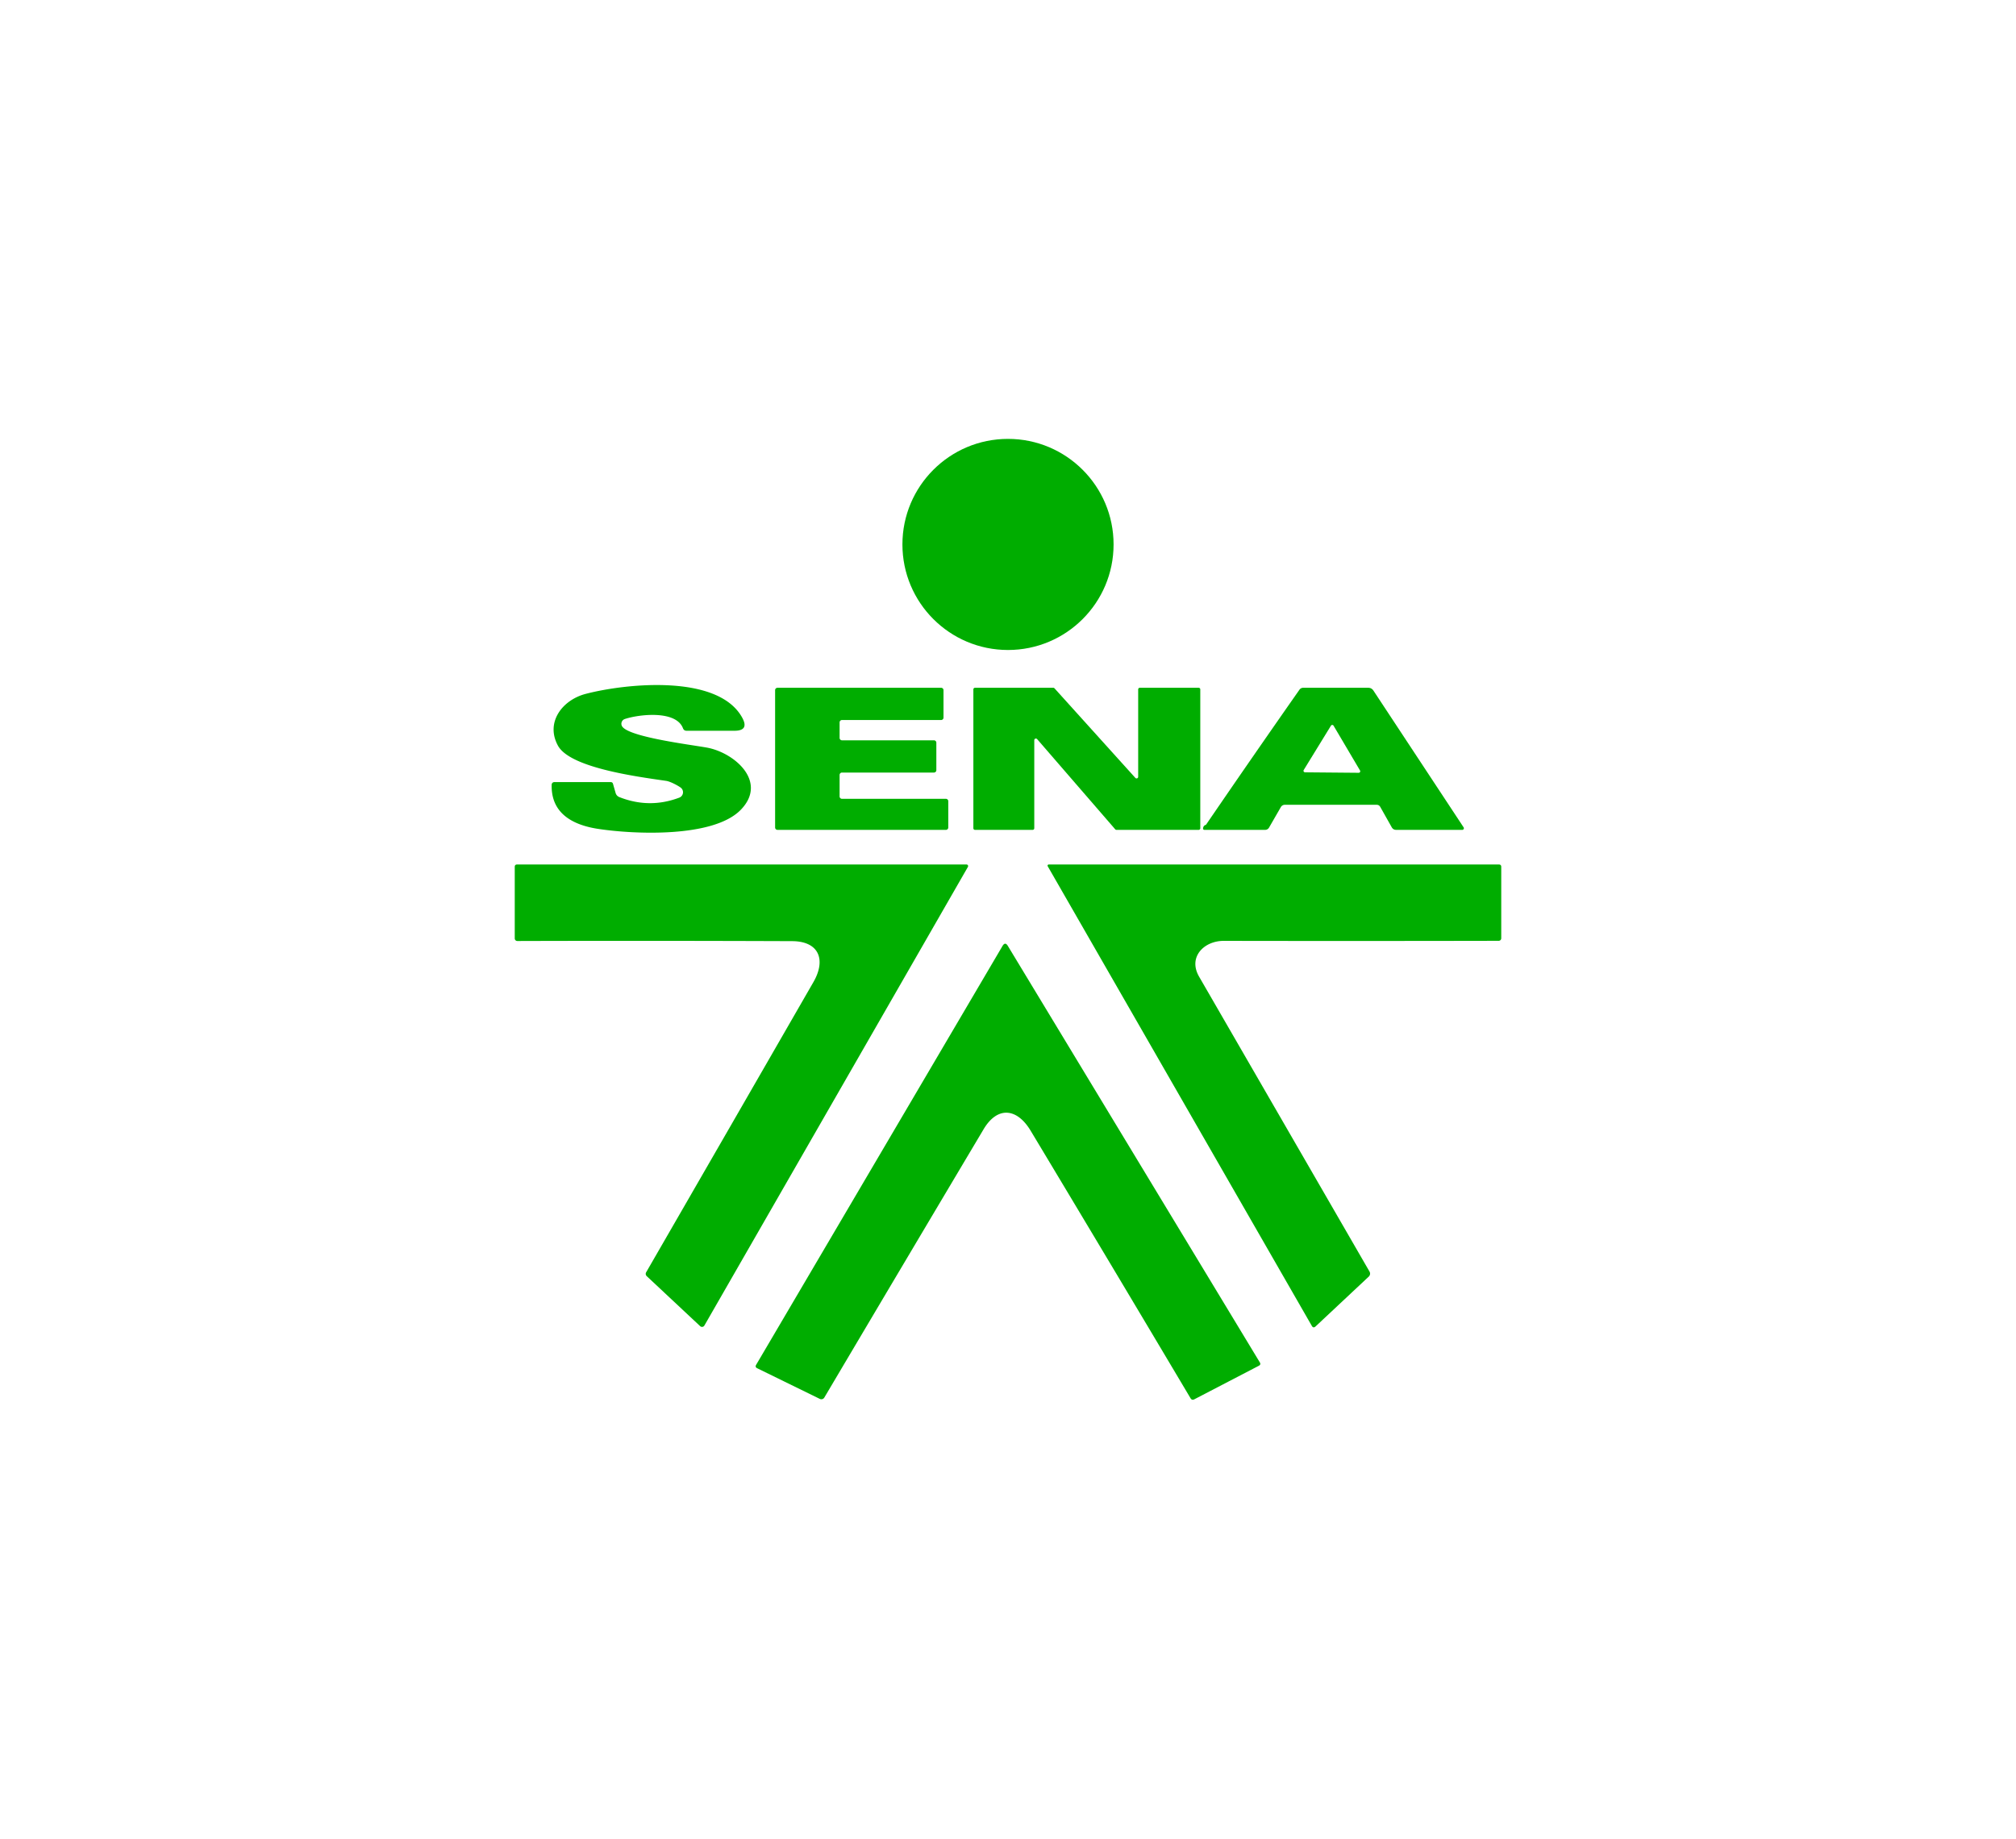 <?xml version="1.0" encoding="UTF-8" standalone="no"?>
<svg xmlns="http://www.w3.org/2000/svg" version="1.2" baseProfile="tiny" viewBox="0.00 0.00 422.00 385.00">
<circle fill="#00ad00" cx="211.00" cy="113.99" r="22.10"/>
<path fill="#00ad00" d="
  M 129.65 166.89
  Q 135.94 169.37 142.20 167.00
  A 1.21 1.21 0.0 0 0 142.47 164.89
  C 141.83 164.43 140.29 163.61 139.44 163.49
  C 132.87 162.55 119.32 160.70 116.80 156.13
  C 114.12 151.25 117.70 146.56 122.59 145.28
  C 130.83 143.12 150.29 141.03 155.36 150.25
  Q 156.87 153.00 153.73 153.00
  L 143.72 153.00
  Q 143.17 153.00 142.97 152.49
  C 141.51 148.64 133.74 149.56 130.79 150.54
  A 1.05 1.04 -28.1 0 0 130.29 152.17
  C 132.00 154.38 144.77 155.94 147.99 156.53
  C 153.78 157.60 160.77 163.69 155.05 169.56
  C 149.29 175.47 132.60 174.68 125.18 173.54
  C 119.96 172.74 115.31 170.35 115.48 164.28
  A 0.54 0.54 0.0 0 1 116.02 163.75
  L 127.83 163.75
  Q 128.22 163.75 128.32 164.12
  L 128.86 166.01
  Q 129.04 166.64 129.65 166.89
  Z"
/>
<path fill="#00ad00" d="
  M 176.25 155.00
  L 195.50 155.00
  A 0.50 0.50 0.0 0 1 196.00 155.50
  L 196.00 161.25
  A 0.50 0.50 0.0 0 1 195.50 161.75
  L 176.25 161.75
  A 0.50 0.50 0.0 0 0 175.75 162.25
  L 175.75 166.75
  A 0.50 0.50 0.0 0 0 176.25 167.25
  L 198.00 167.25
  A 0.50 0.50 0.0 0 1 198.50 167.75
  L 198.50 173.25
  A 0.50 0.50 0.0 0 1 198.00 173.75
  L 162.75 173.75
  A 0.50 0.50 0.0 0 1 162.25 173.25
  L 162.25 144.50
  A 0.50 0.50 0.0 0 1 162.75 144.00
  L 197.00 144.00
  A 0.50 0.50 0.0 0 1 197.50 144.50
  L 197.50 150.25
  A 0.50 0.50 0.0 0 1 197.00 150.75
  L 176.25 150.75
  A 0.50 0.50 0.0 0 0 175.75 151.25
  L 175.75 154.50
  A 0.50 0.50 0.0 0 0 176.25 155.00
  Z"
/>
<path fill="#00ad00" d="
  M 238.25 162.65
  L 238.25 144.34
  A 0.34 0.34 0.0 0 1 238.59 144.00
  L 250.91 144.00
  A 0.34 0.34 0.0 0 1 251.25 144.34
  L 251.25 173.41
  A 0.34 0.34 0.0 0 1 250.91 173.75
  L 233.70 173.75
  A 0.34 0.34 0.0 0 1 233.44 173.63
  L 217.10 154.75
  A 0.34 0.34 0.0 0 0 216.50 154.97
  L 216.50 173.41
  A 0.34 0.34 0.0 0 1 216.16 173.75
  L 204.09 173.75
  A 0.34 0.34 0.0 0 1 203.75 173.41
  L 203.75 144.34
  A 0.34 0.34 0.0 0 1 204.09 144.00
  L 220.48 144.00
  A 0.34 0.34 0.0 0 1 220.73 144.11
  L 237.66 162.87
  A 0.34 0.34 0.0 0 0 238.25 162.65
  Z"
/>
<path fill="#00ad00" d="
  M 252.44 172.69
  Q 262.12 158.53 271.99 144.43
  Q 272.29 144.00 272.81 144.00
  L 286.39 144.00
  Q 287.11 144.00 287.50 144.60
  L 306.37 173.22
  A 0.34 0.34 0.0 0 1 306.08 173.75
  L 292.26 173.75
  Q 291.63 173.75 291.32 173.20
  L 288.92 168.94
  Q 288.67 168.50 288.16 168.50
  L 268.94 168.50
  A 0.95 0.94 14.7 0 0 268.12 168.97
  L 265.64 173.28
  A 0.95 0.94 14.7 0 1 264.82 173.75
  L 252.10 173.75
  A 0.28 0.27 -86.3 0 1 251.83 173.43
  Q 251.90 172.83 252.44 172.69
  Z
  M 272.90 161.22
  A 0.32 0.32 0.0 0 0 273.17 161.70
  L 284.41 161.80
  A 0.32 0.32 0.0 0 0 284.69 161.32
  L 279.15 151.94
  A 0.32 0.32 0.0 0 0 278.60 151.94
  L 272.90 161.22
  Z"
/>
<path fill="#00ad00" d="
  M 165.84 197.05
  Q 137.02 196.94 108.29 197.02
  A 0.54 0.54 0.0 0 1 107.75 196.48
  L 107.75 181.50
  Q 107.75 181.00 108.25 181.00
  L 202.32 181.00
  A 0.34 0.33 -75.3 0 1 202.61 181.50
  L 147.45 277.52
  A 0.58 0.57 36.4 0 1 146.55 277.65
  L 135.37 267.18
  A 0.65 0.65 0.0 0 1 135.25 266.39
  Q 152.77 236.03 170.27 205.62
  C 172.96 200.94 171.44 197.08 165.84 197.05
  Z"
/>
<path fill="#00ad00" d="
  M 256.15 196.99
  C 252.01 196.99 248.64 200.39 251.00 204.48
  Q 268.86 235.39 286.68 266.24
  A 0.85 0.85 0.0 0 1 286.52 267.28
  L 275.39 277.71
  Q 274.91 278.16 274.59 277.59
  L 219.31 181.36
  A 0.25 0.24 -14.2 0 1 219.53 181.00
  L 313.75 181.00
  Q 314.25 181.00 314.25 181.50
  L 314.25 196.45
  A 0.53 0.53 0.0 0 1 313.72 196.98
  Q 284.90 197.04 256.15 196.99
  Z"
/>
<path fill="#00ad00" d="
  M 215.74 236.74
  C 212.88 231.97 208.78 231.56 205.88 236.45
  Q 189.23 264.43 172.55 292.61
  A 0.72 0.72 0.0 0 1 171.61 292.89
  L 158.50 286.47
  Q 158.00 286.23 158.28 285.75
  L 209.85 198.06
  Q 210.41 197.12 210.97 198.05
  L 263.71 285.24
  Q 263.99 285.70 263.51 285.95
  L 250.01 292.97
  Q 249.50 293.24 249.21 292.75
  Q 232.61 264.82 215.74 236.74
  Z"
/>
</svg>
